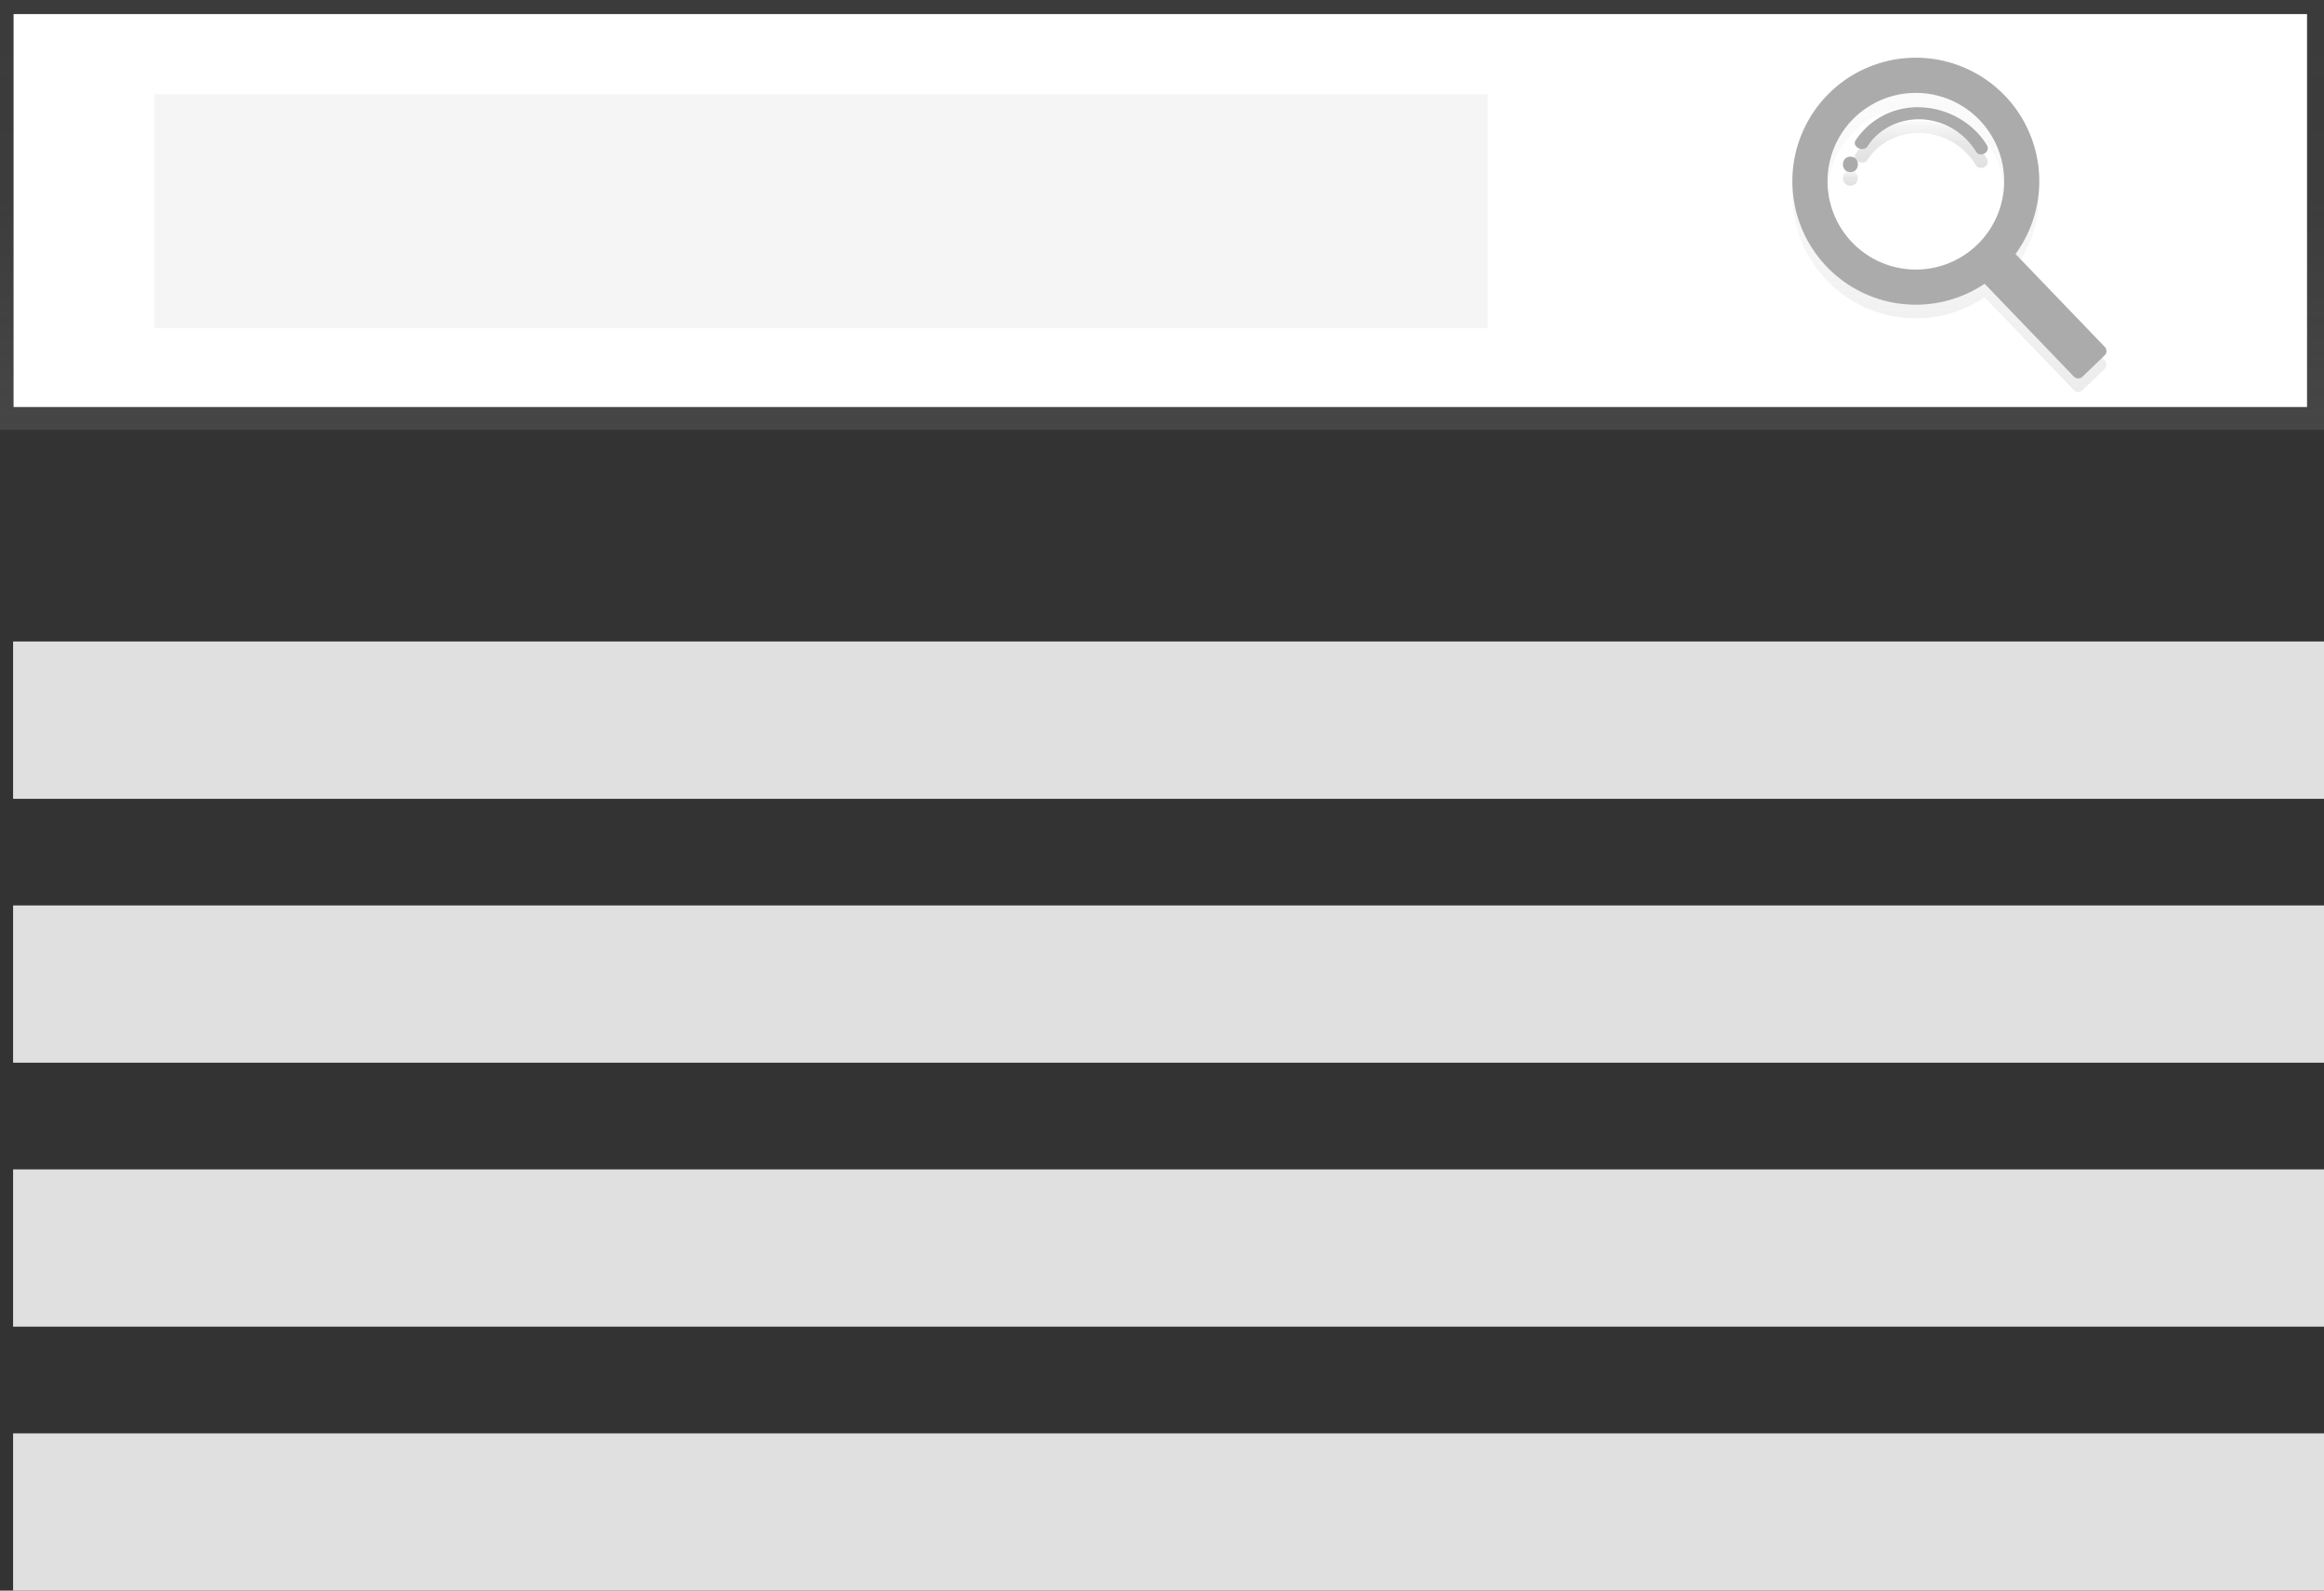 <svg data-name="Layer 1" xmlns="http://www.w3.org/2000/svg" xmlns:xlink="http://www.w3.org/1999/xlink" width="871.909" height="596.6" viewBox="0 0 871.909 596.6"><rect x="0" y="0" width="871.909" height="596.6" fill="#333333" stroke="none"/><defs><linearGradient id="b" x1="435.954" y1="161.227" x2="435.954" gradientUnits="userSpaceOnUse"><stop offset="0" stop-color="gray" stop-opacity=".25"/><stop offset=".535" stop-color="gray" stop-opacity=".12"/><stop offset="1" stop-color="gray" stop-opacity=".1"/></linearGradient><linearGradient id="c" x1="895.456" y1="298.735" x2="895.456" y2="178.444" gradientUnits="userSpaceOnUse"><stop offset="0" stop-color="#b3b3b3" stop-opacity=".25"/><stop offset=".535" stop-color="#b3b3b3" stop-opacity=".1"/><stop offset="1" stop-color="#b3b3b3" stop-opacity=".05"/></linearGradient><linearGradient id="a" x1="858.283" y1="221.343" x2="858.283" y2="215.554" gradientUnits="userSpaceOnUse"><stop offset="0" stop-opacity=".12"/><stop offset=".551" stop-opacity=".09"/><stop offset="1" stop-opacity=".02"/></linearGradient><linearGradient id="d" x1="884.876" y1="214.701" x2="884.876" y2="196.998" xlink:href="#a"/></defs><path fill="url(#b)" d="M0 0h871.909v161.227H0z"/><path fill="#fff" d="M5.091 5.277h860.453v147.379H5.091z"/><path fill="#f5f5f5" d="M57.939 35.365h500.194v87.713H57.939z"/><path d="M916.212 192.662a46.319 46.319 0 10-7.578 70.553l33.484 34.829a2.254 2.254 0 003.187.062l8.344-8.022a2.254 2.254 0 00.063-3.187l-33.484-34.828a46.322 46.322 0 00-4.016-59.407zm-10.429 55.985a33.13 33.13 0 11.922-46.845 33.131 33.131 0 01-.922 46.845z" transform="translate(-164.046 -151.7)" fill="url(#c)"/><path d="M858.283 215.554c-3.726 0-3.732 5.79 0 5.79 3.725 0 3.731-5.79 0-5.79z" transform="translate(-164.046 -151.7)" fill="url(#a)"/><path d="M884.254 197.005a27.83 27.83 0 00-24.005 12.4c-1.583 2.477 2.911 4.666 4.486 2.202 4.017-6.288 11.651-10.28 19.902-10.074a25.36 25.36 0 0120.695 12.037c1.582 2.607 5.726.236 4.154-2.354-5.054-8.33-14.872-13.976-25.232-14.21z" transform="translate(-164.046 -151.7)" fill="url(#d)"/><path d="M752.167 35.87a46.319 46.319 0 10-7.579 70.554l33.484 34.828a2.254 2.254 0 003.187.063l8.345-8.023a2.254 2.254 0 00.062-3.186l-33.484-34.829a46.322 46.322 0 00-4.015-59.407zm-10.43 55.985a33.13 33.13 0 11.923-46.845 33.131 33.131 0 01-.922 46.845z" fill="#ababab"/><path d="M694.237 58.762c-3.725 0-3.732 5.79 0 5.79 3.726 0 3.732-5.79 0-5.79zm25.972-18.548a27.83 27.83 0 00-24.006 12.399c-1.582 2.477 2.912 4.666 4.486 2.202 4.017-6.288 11.652-10.28 19.902-10.073a25.36 25.36 0 0120.695 12.036c1.582 2.608 5.726.237 4.154-2.354-5.054-8.329-14.871-13.976-25.231-14.21z" fill="#ababab"/><path fill="#e0e0e0" d="M4.909 240.6h867v59h-867zm0 99h867v59h-867zm0 99h867v59h-867zm0 99h867v59h-867z"/></svg>